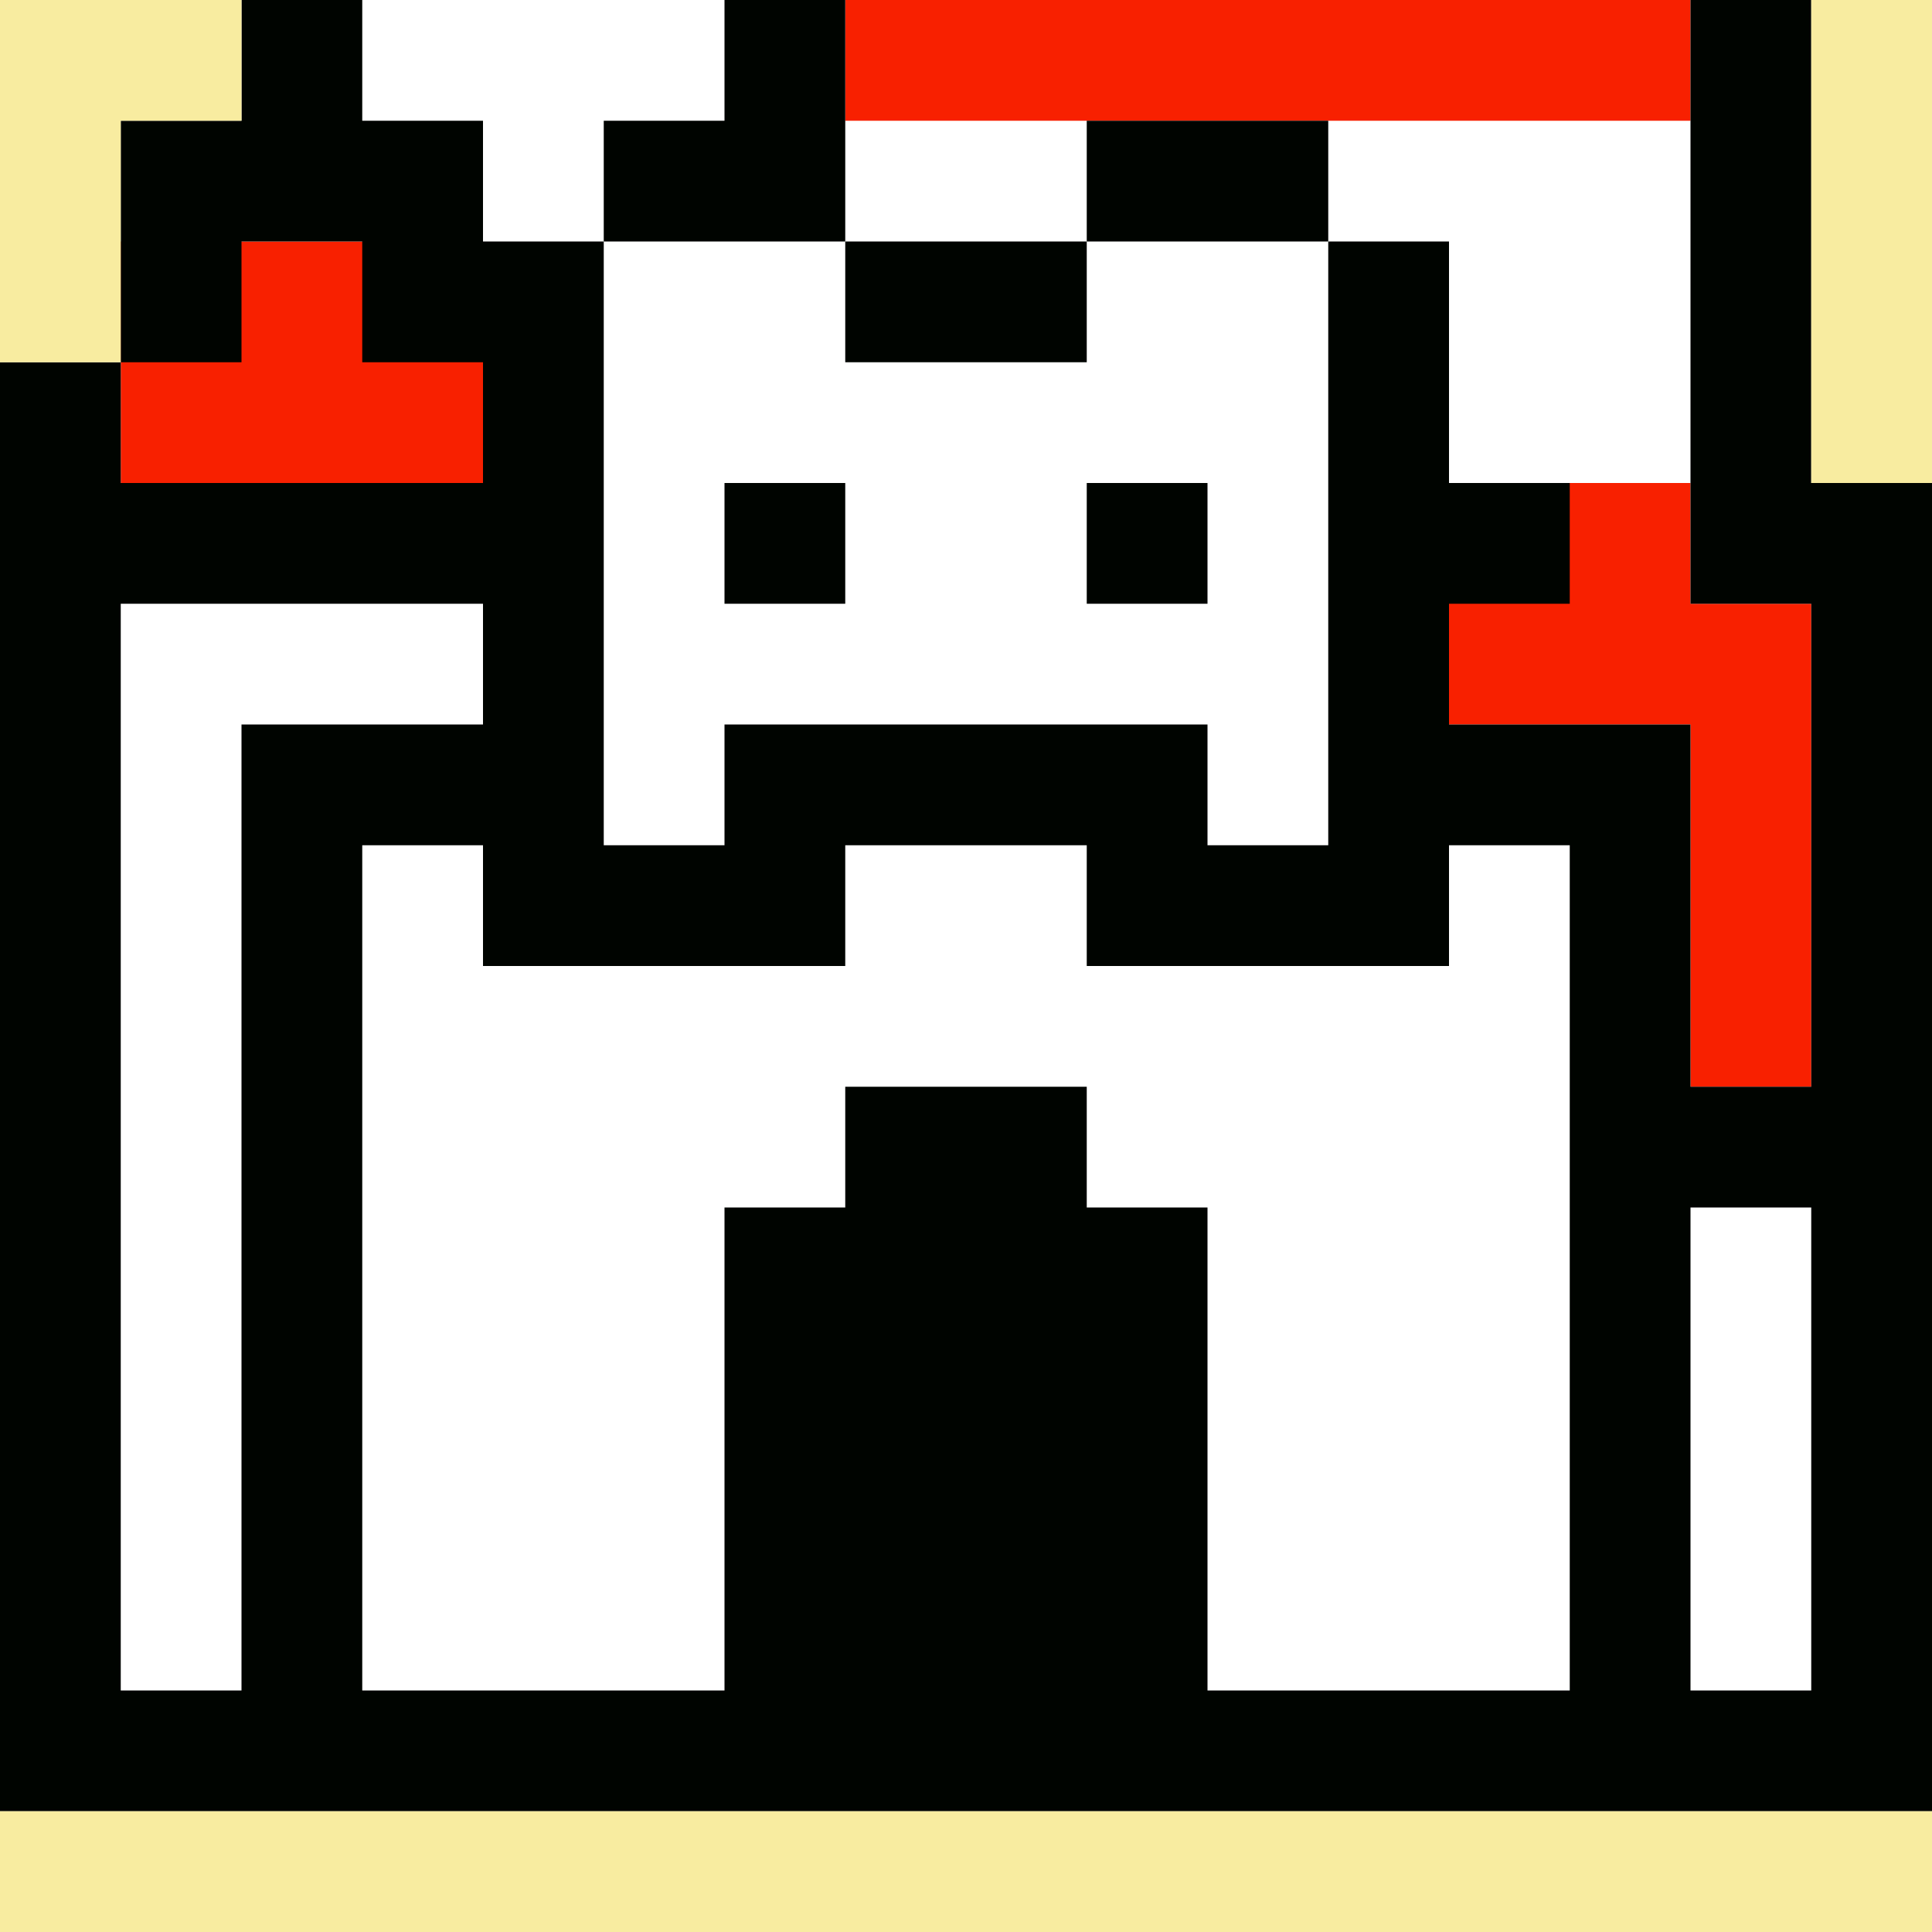 <svg xmlns="http://www.w3.org/2000/svg" viewBox="0 0 16 16"><defs><style>.cls-1{fill:#fff;}.cls-2{fill:#f82000;}.cls-3{fill:#000400;}.cls-4{fill:#f8eca0;}</style></defs><title>39</title><g id="Layer_2" data-name="Layer 2"><g id="_39" data-name="39"><rect class="cls-1" width="16" height="16"/><rect class="cls-2" x="1" y="2" width="3" height="2"/><rect class="cls-2" x="7" width="7" height="1"/><polygon class="cls-2" points="14 5 14 4 12 4 12 5 12 6 14 6 14 9 15 9 15 6 15 5 14 5"/><polygon class="cls-3" points="7 2 7 0 6 0 6 1 5 1 5 2 6 2 7 2"/><path class="cls-3" d="M15,4V0H14V5h1V9H14V6H12V5h1V4H12V2H11V7H10V6H6V7H5V2H4V1H3V0H2V1H1V3H2V2H3V3H4V4H1V3H0V15H16V4ZM1,14V5H4V6H2v8Zm9,0V10H9V9H7v1H6v4H3V7H4V8H7V7H9V8h3V7h1v7Zm5,0H14V10h1Z"/><rect class="cls-3" x="9" y="1" width="2" height="1"/><rect class="cls-3" x="7" y="2" width="2" height="1"/><rect class="cls-3" x="6" y="4" width="1" height="1"/><rect class="cls-3" x="9" y="4" width="1" height="1"/><polygon class="cls-4" points="1 1 2 1 2 0 1 0 0 0 0 3 1 3 1 1"/><rect class="cls-4" x="15" width="1" height="4"/><rect class="cls-4" y="15" width="16" height="1"/></g></g></svg>